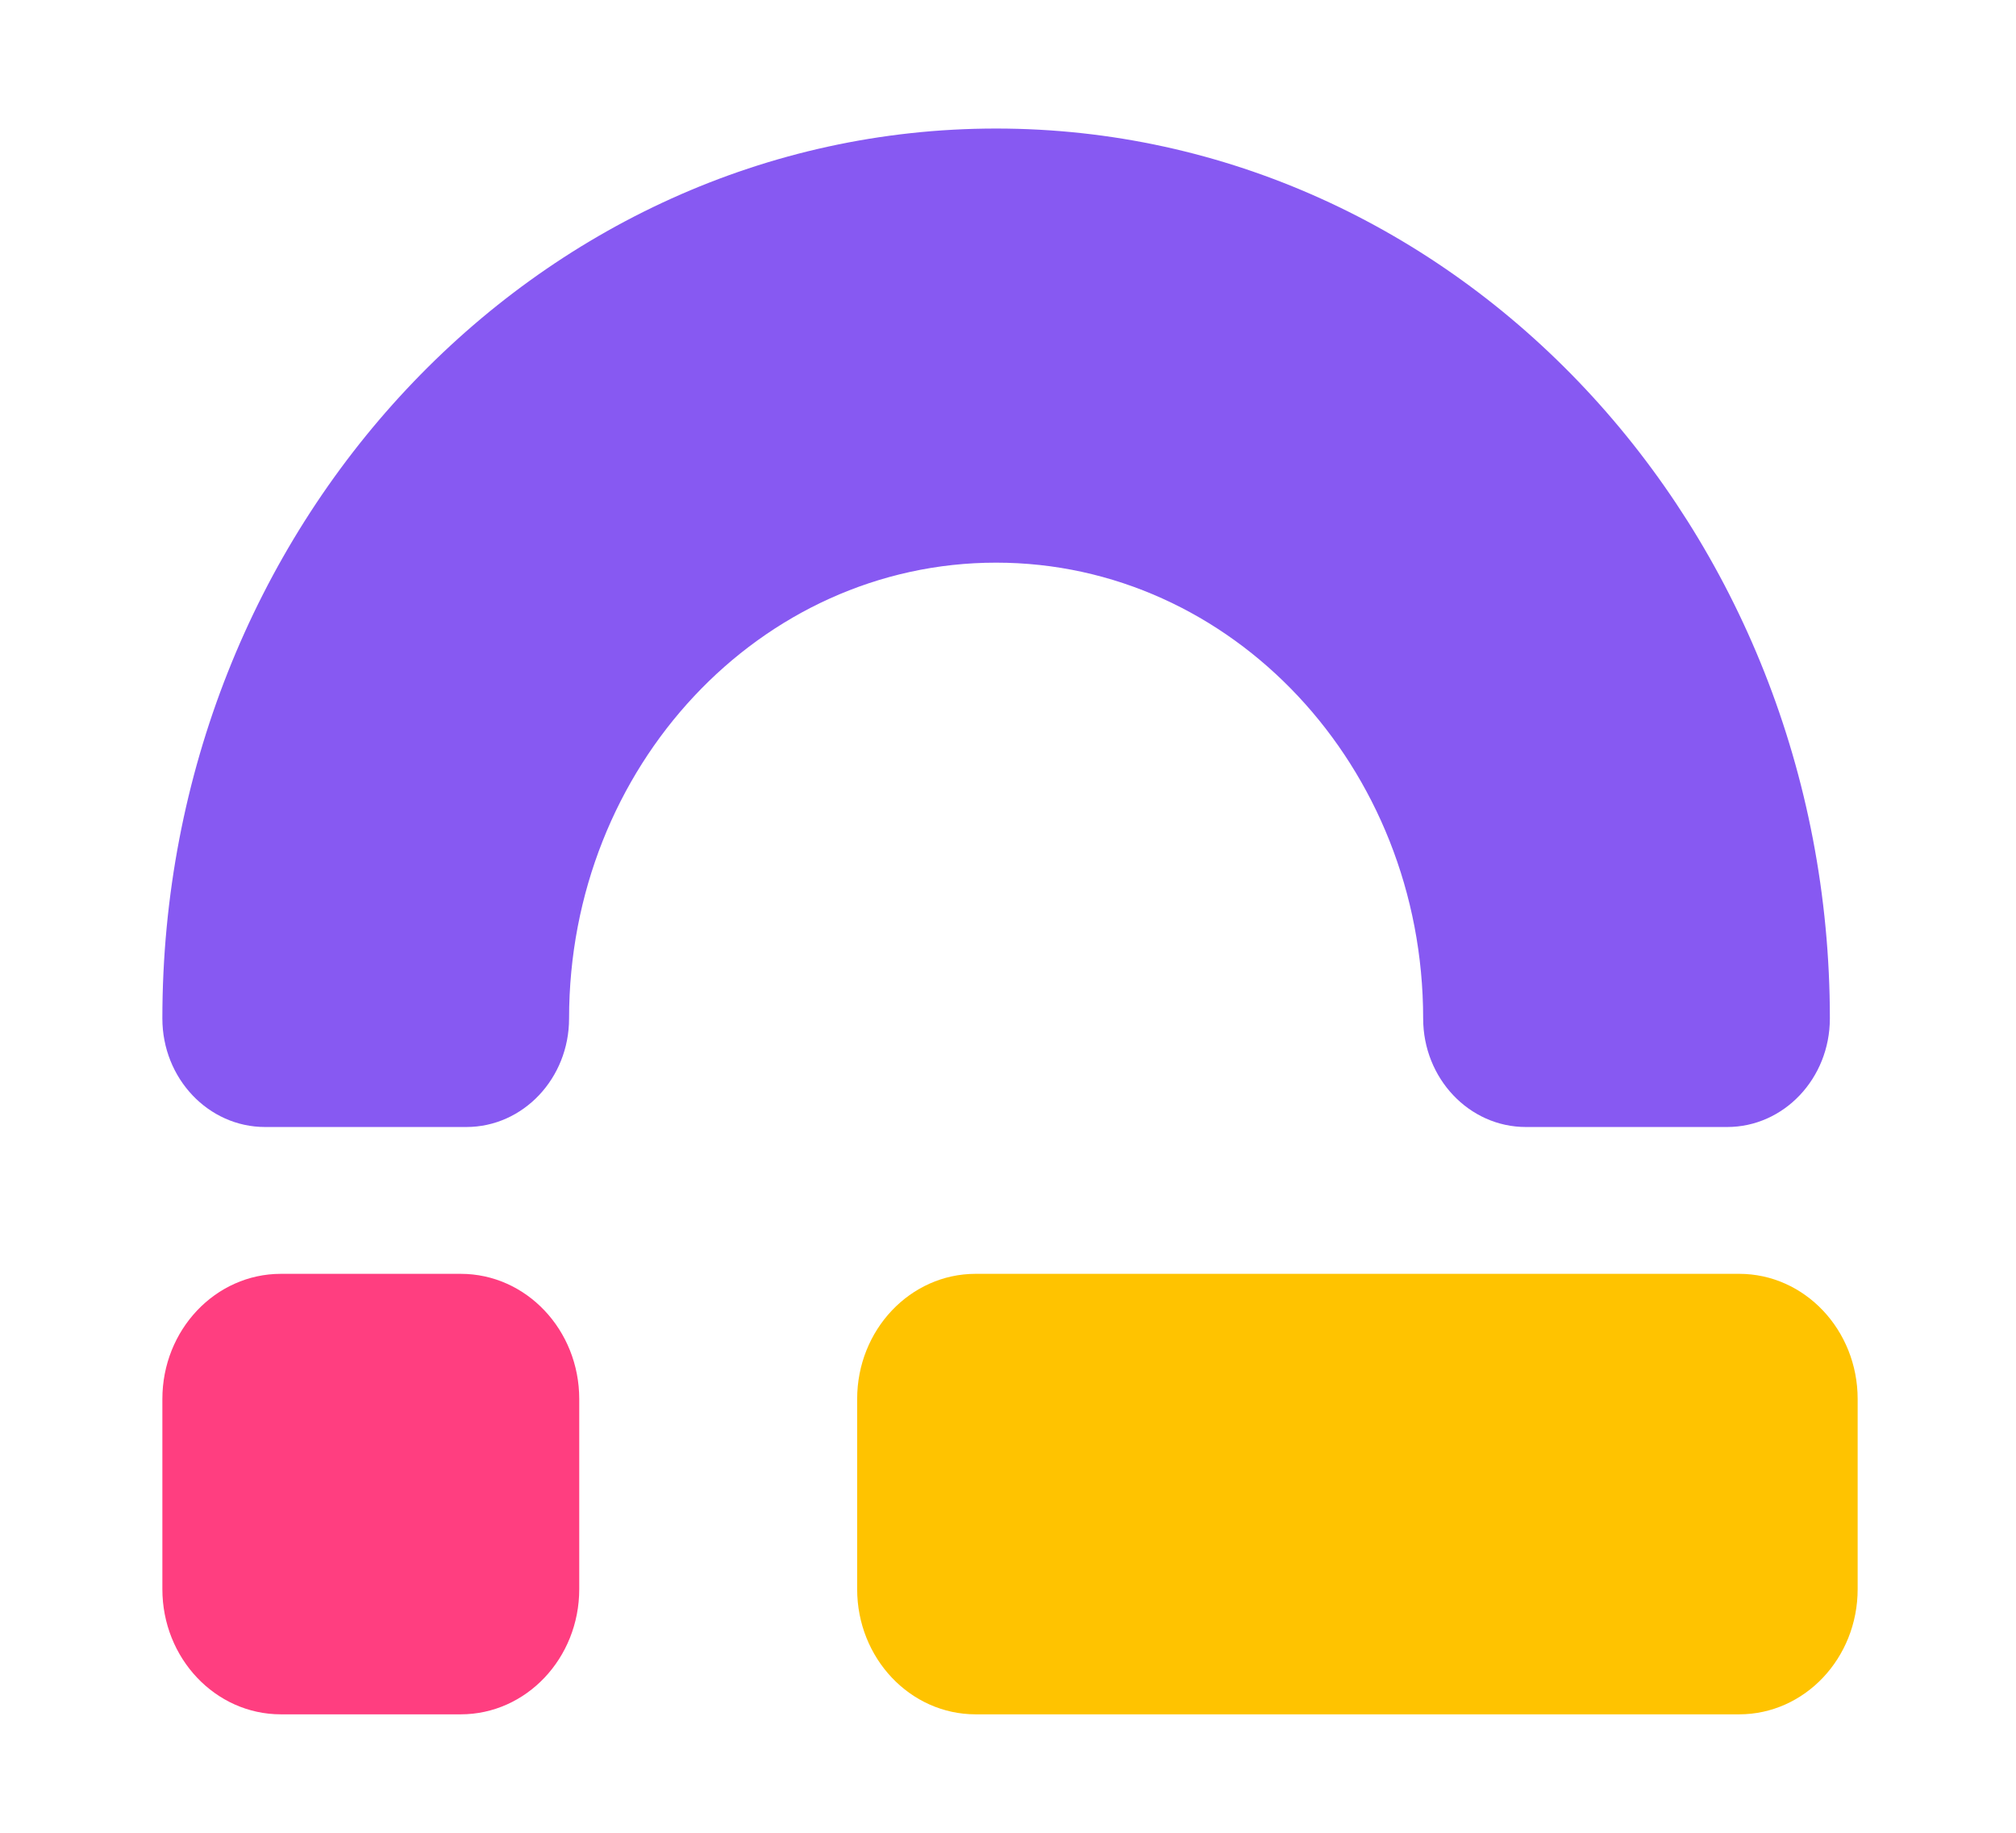 <svg xmlns="http://www.w3.org/2000/svg" xmlns:xlink="http://www.w3.org/1999/xlink" fill="none" version="1.1" width="298" height="271" viewBox="0 0 298 271"><defs><clipPath id="master_svg0_1_865"><rect x="0" y="0" width="298" height="271" rx="0"/></clipPath></defs><g clip-path="url(#master_svg0_1_865)"><g transform="matrix(0,1,-1,0,293.594,-255.594)"><g transform="matrix(0,-1,1,0,5,544.188)"><path d="M274.594,401.138C274.594,328.488,329.772,269.594,397.837,269.594C465.902,269.594,521.08,328.488,521.08,401.138C521.08,401.138,521.08,401.138,521.08,401.138C521.08,409.997,514.283,417.18,505.898,417.18C505.898,417.18,476.143,417.18,476.143,417.18C467.759,417.18,460.961,409.997,460.961,401.138C460.961,401.138,460.961,401.138,460.961,401.138C460.961,363.927,432.7,333.762,397.837,333.762C362.974,333.762,334.713,363.927,334.713,401.138C334.713,401.138,334.713,401.138,334.713,401.138C334.713,409.997,327.915,417.18,319.53,417.18C319.53,417.18,289.776,417.18,289.776,417.18C281.391,417.18,274.594,409.997,274.594,401.138C274.594,401.138,274.594,401.138,274.594,401.138C274.594,401.138,274.594,401.138,274.594,401.138Z" fill-rule="evenodd" fill="#8759F2" fill-opacity="1"/></g><g transform="matrix(0,-1,1,0,174.29,713.477)"><path d="M461.401,334.705C451.726,334.705,443.884,326.418,443.884,316.196C443.884,316.196,443.884,288.103,443.884,288.103C443.884,277.88,451.726,269.594,461.401,269.594C461.401,269.594,487.988,269.594,487.988,269.594C497.663,269.594,505.505,277.88,505.505,288.103C505.505,288.103,505.505,316.196,505.505,316.196C505.505,326.418,497.663,334.705,487.988,334.705C487.988,334.705,461.401,334.705,461.401,334.705C461.401,334.705,461.401,334.705,461.401,334.705Z" fill-rule="evenodd" fill="#FF3E80" fill-opacity="1"/></g><g transform="matrix(0,1,-1,0,527.995,-489.995)"><path d="M656.886,65.602C656.886,75.825,649.044,84.112,639.37,84.112C639.37,84.112,526.512,84.112,526.512,84.112C516.837,84.112,508.995,75.825,508.995,65.602C508.995,65.602,508.995,37.509,508.995,37.509C508.995,27.287,516.837,19,526.512,19C526.512,19,639.37,19,639.37,19C649.044,19,656.886,27.287,656.886,37.509C656.886,37.509,656.886,65.602,656.886,65.602C656.886,65.602,656.886,65.602,656.886,65.602Z" fill-rule="evenodd" fill="#FFC300" fill-opacity="1"/></g></g></g></svg>